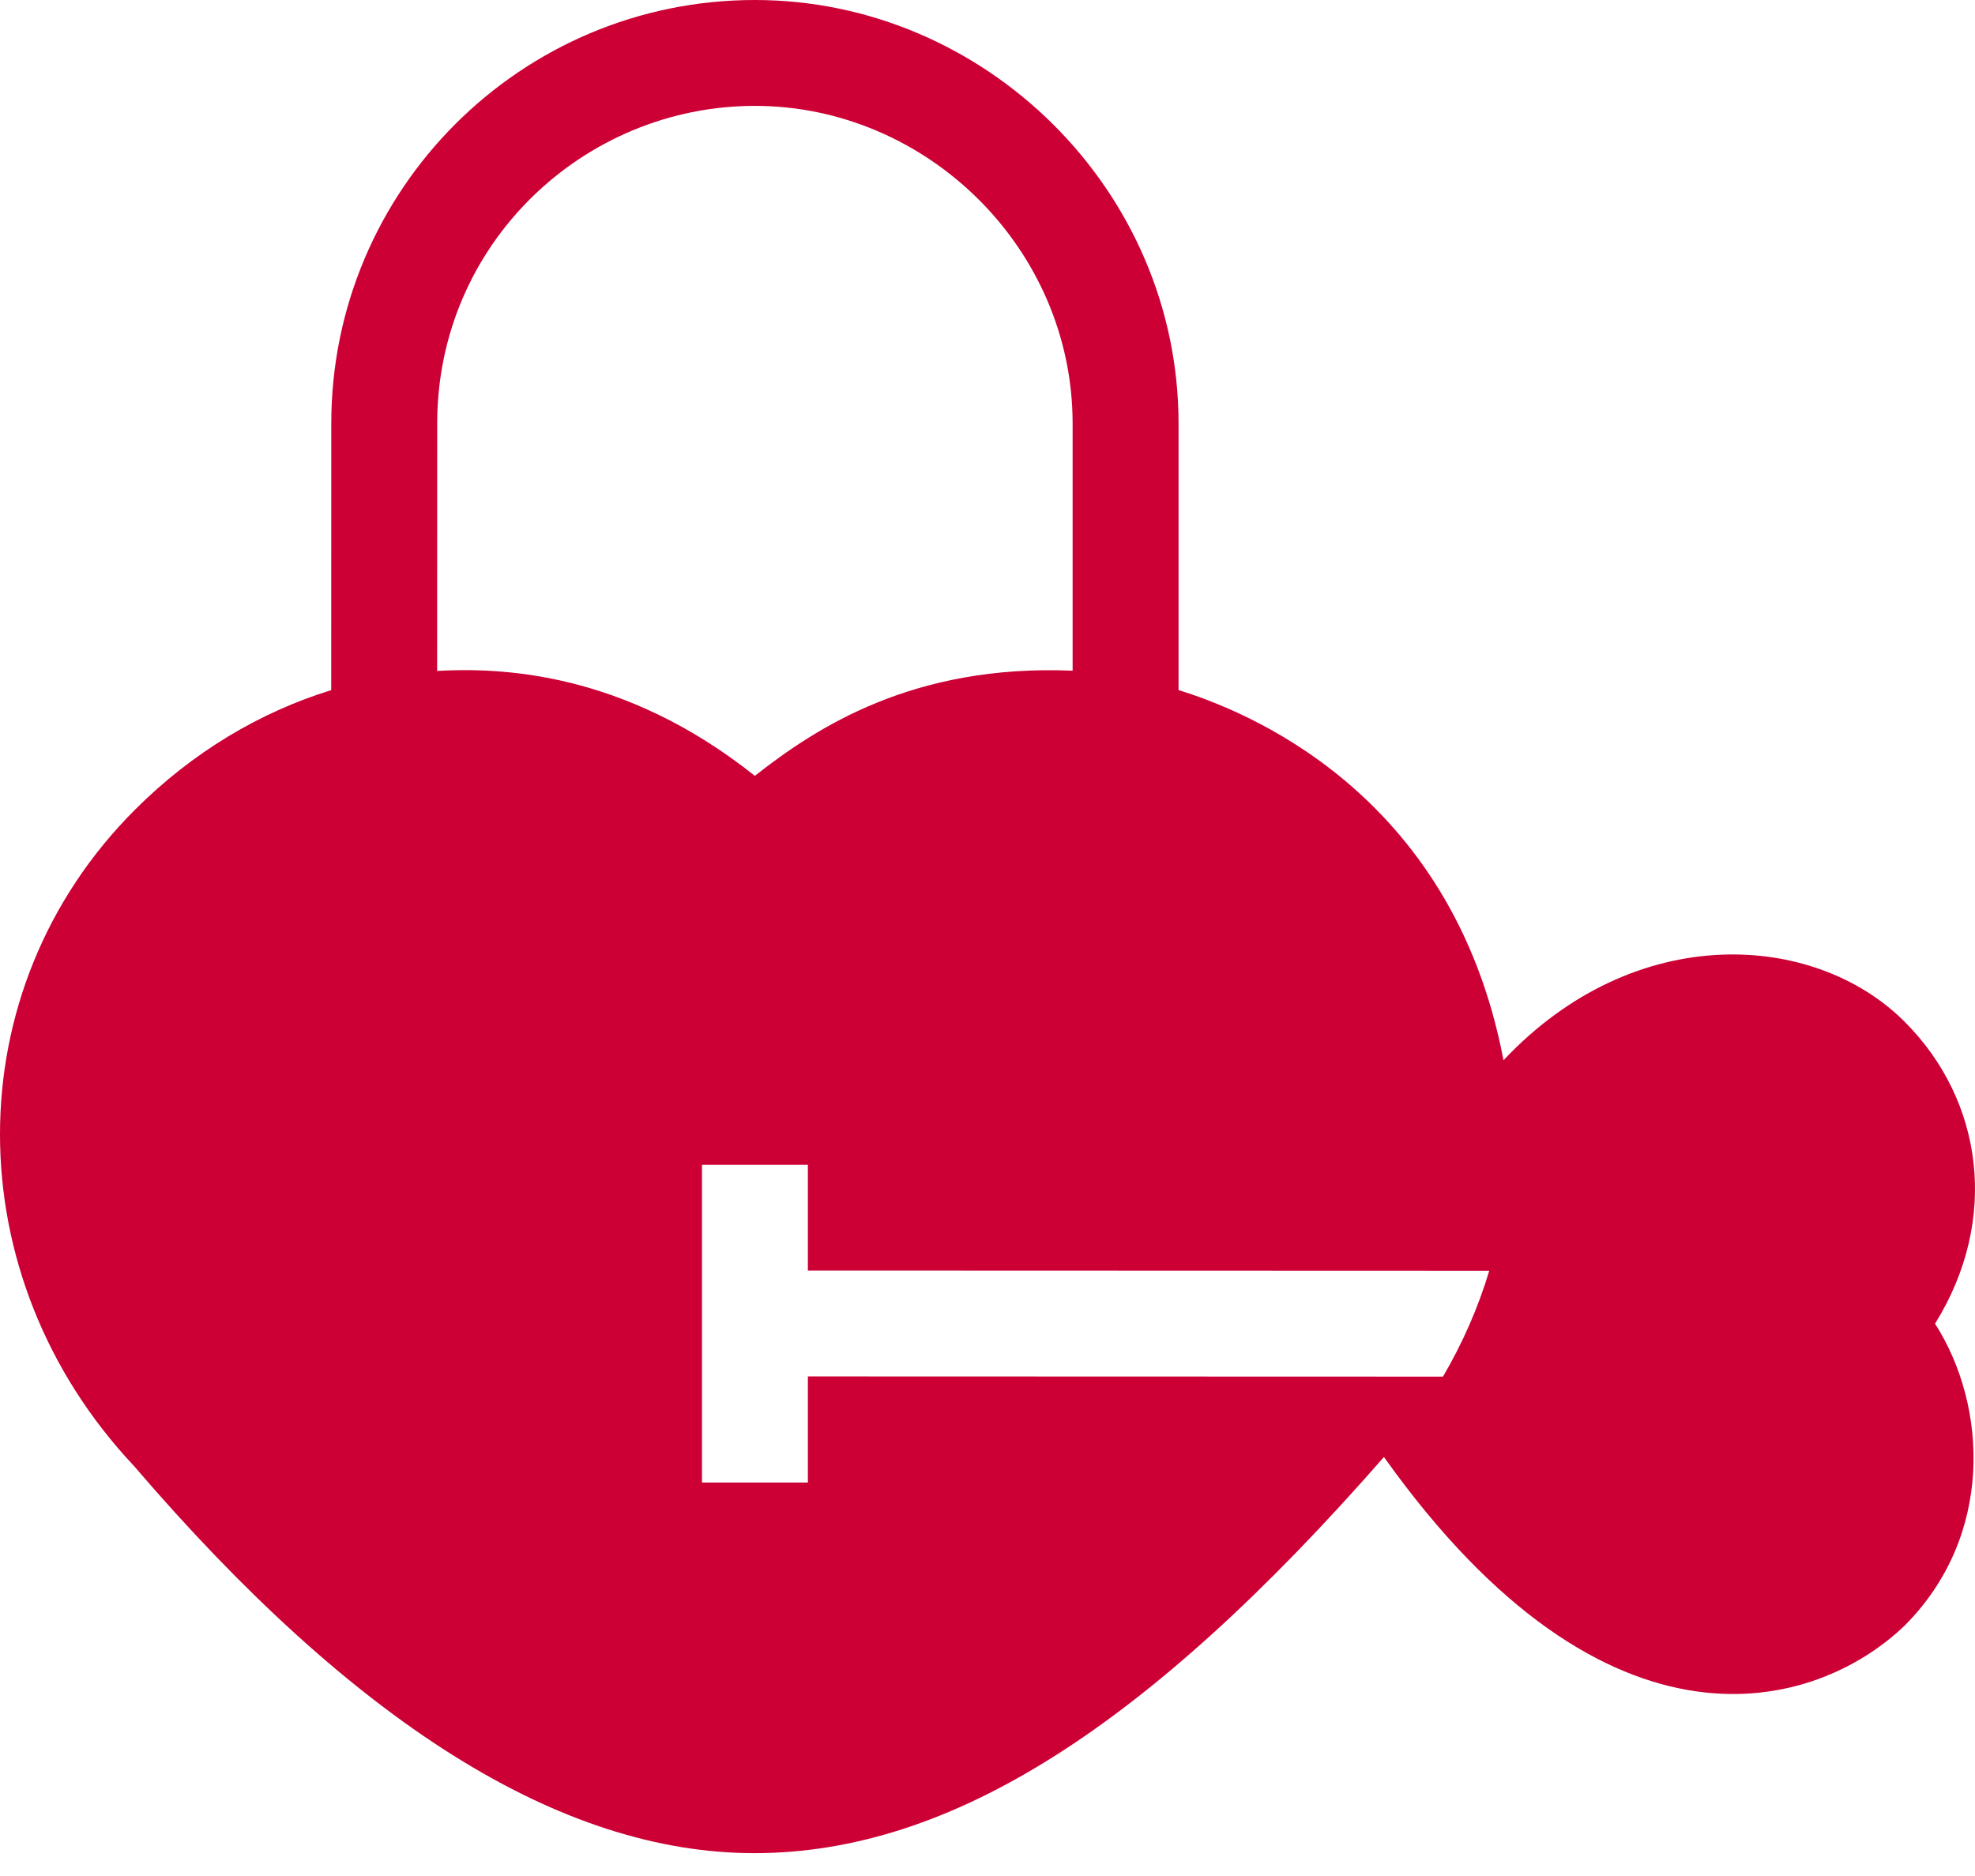 <svg width="60" height="57" viewBox="0 0 60 57" fill="none" xmlns="http://www.w3.org/2000/svg">
<path d="M22.934 0C29.908 0 35.804 5.762 35.804 12.87L35.804 20.968C37.686 21.548 44.11 23.972 45.676 32.215C49.677 27.959 55.126 28.315 57.853 31.035C60.253 33.428 60.751 37.056 58.786 40.218C60.4 42.742 60.57 46.691 57.853 49.401C55.214 51.93 48.884 53.884 42.044 44.269C34.823 52.524 28.847 56.299 22.927 56.306C17.007 56.311 10.733 52.317 4.066 44.537C-1.329 38.802 -1.393 30.095 4.1 24.603C5.857 22.846 7.905 21.635 10.062 20.969L10.064 12.87C10.064 5.762 15.826 0 22.933 0L22.934 0ZM24.543 35.392H21.326V45.045H24.543V41.821L43.837 41.827C44.44 40.8 44.91 39.72 45.243 38.611L24.543 38.604L24.543 35.392ZM22.934 3.217C17.724 3.217 13.28 7.416 13.282 12.869L13.28 20.385C15.162 20.282 18.921 20.378 22.932 23.573C24.802 22.105 27.736 20.176 32.586 20.378V12.869C32.585 7.537 28.144 3.217 22.934 3.217Z" fill="#CC0035"/>
</svg>
